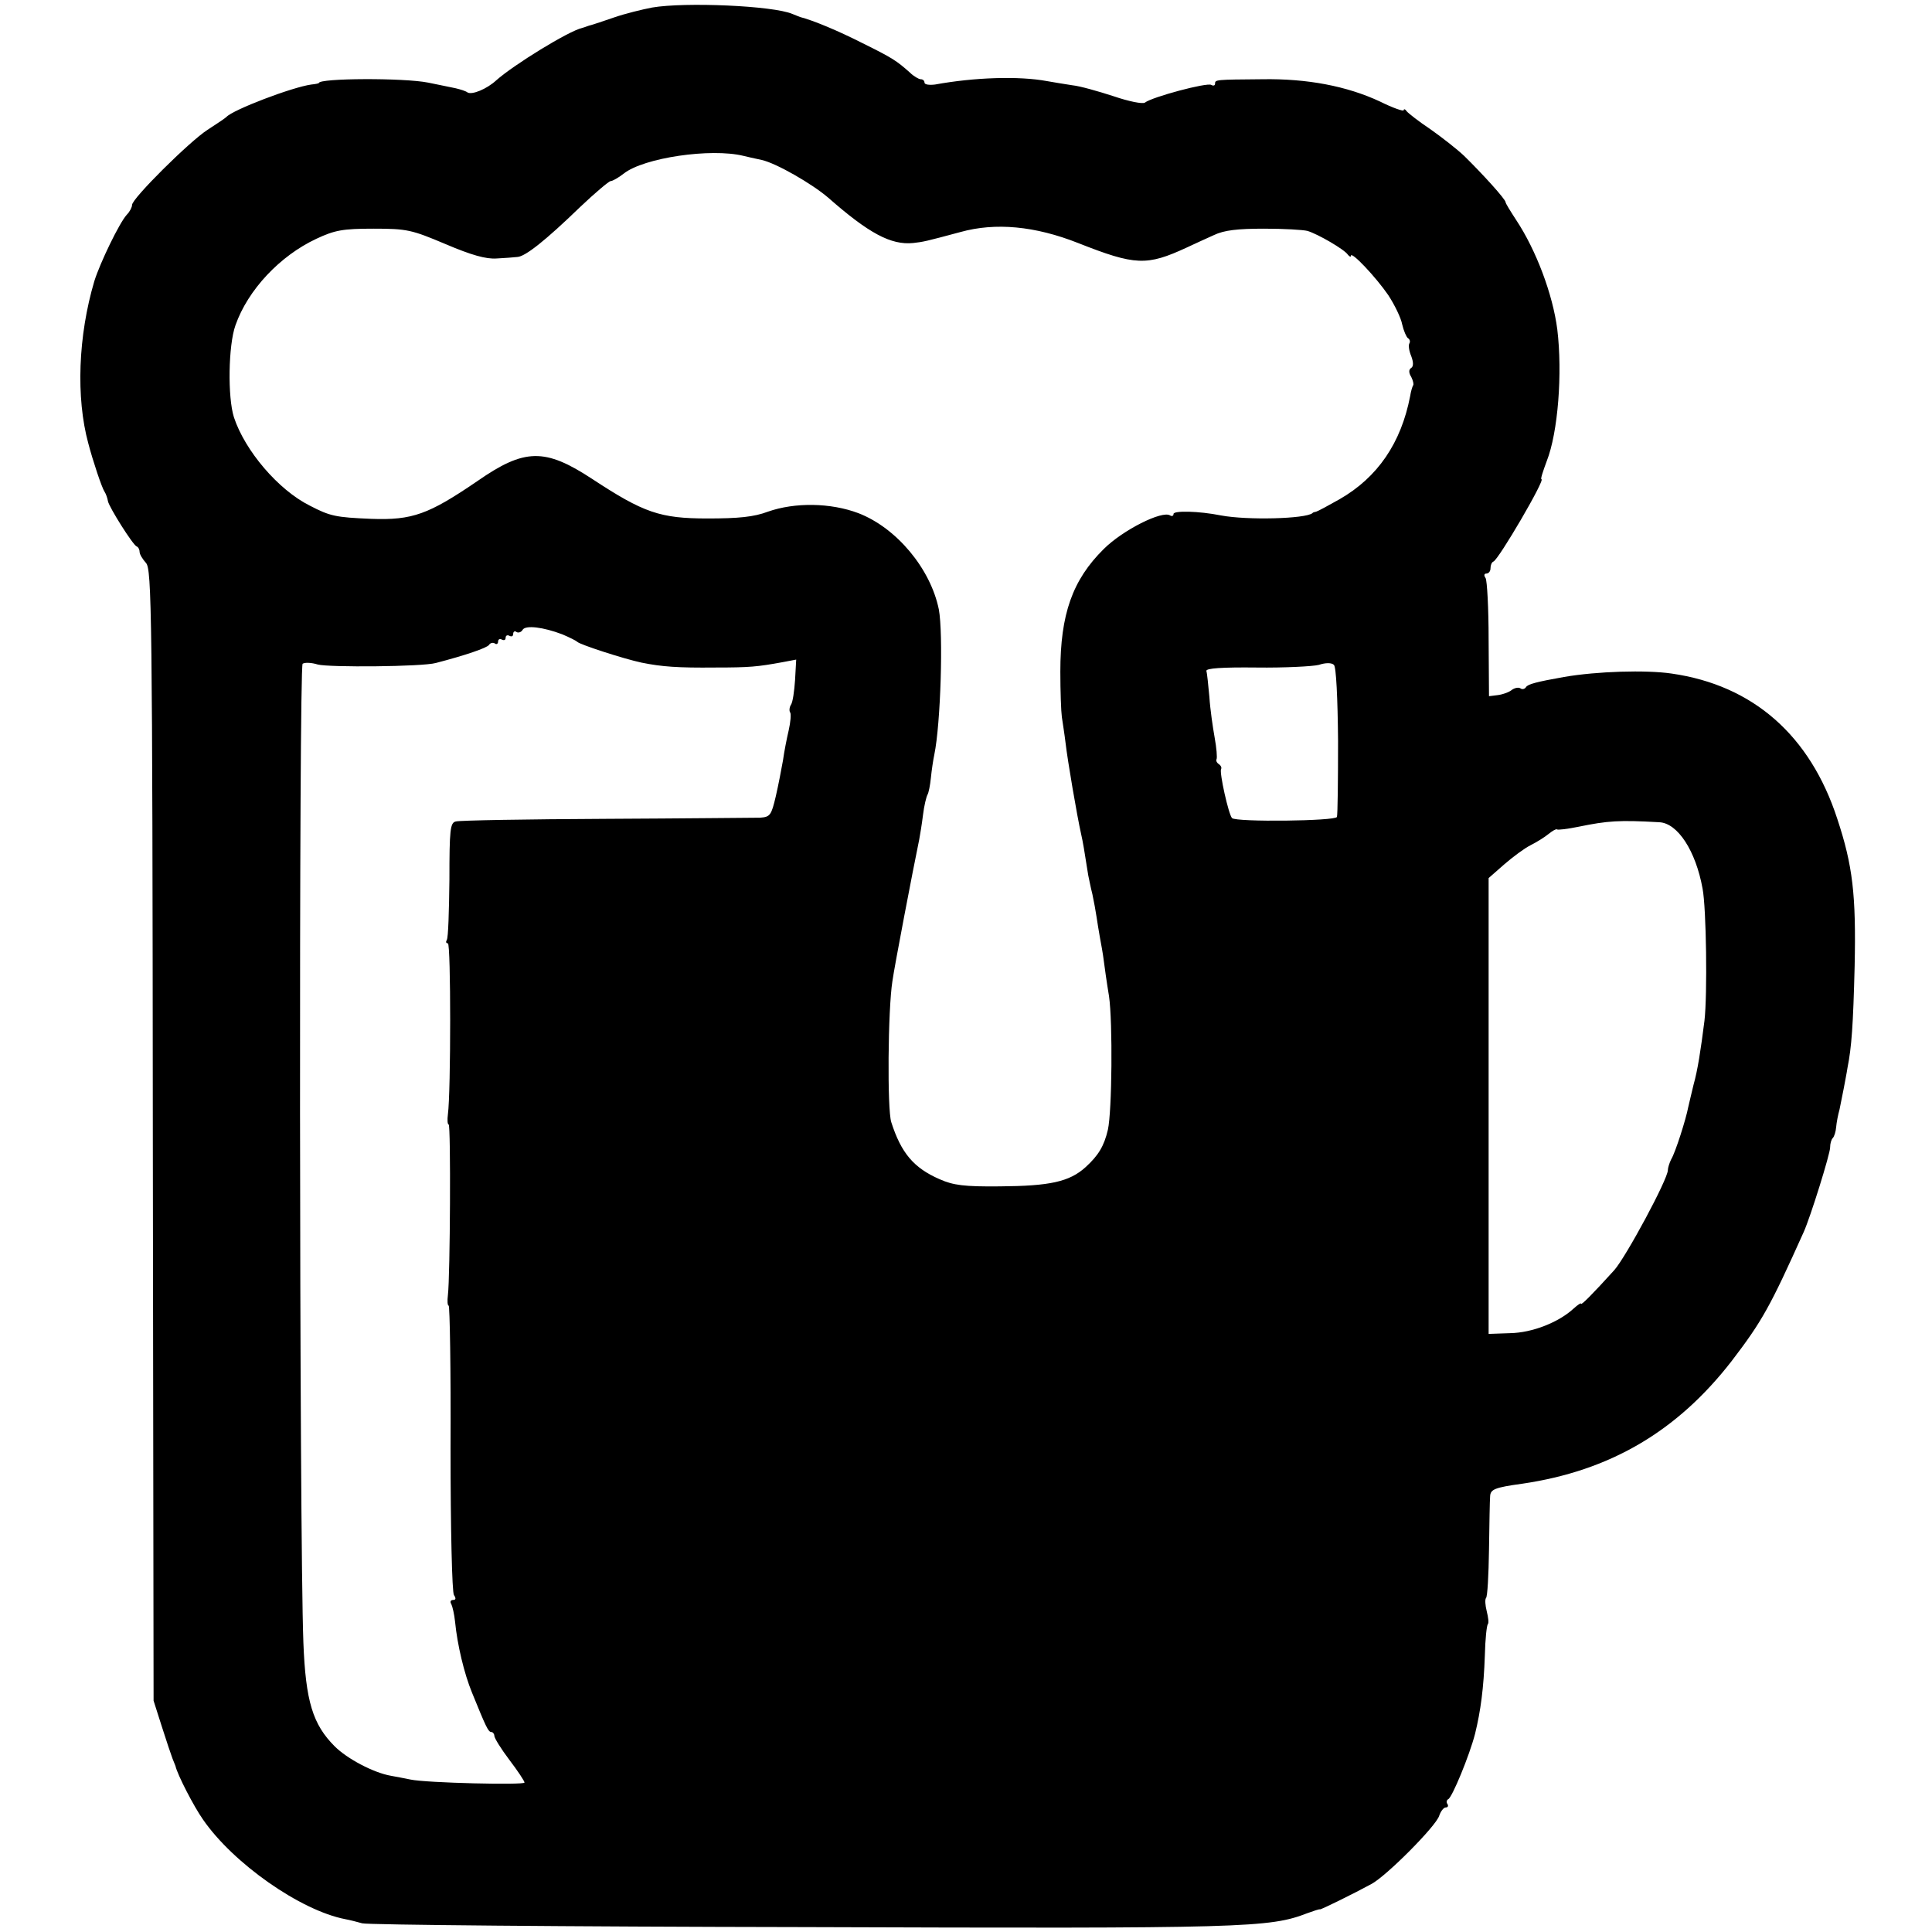 <?xml version="1.0" standalone="no"?>
<!DOCTYPE svg PUBLIC "-//W3C//DTD SVG 20010904//EN"
 "http://www.w3.org/TR/2001/REC-SVG-20010904/DTD/svg10.dtd">
<svg version="1.0" xmlns="http://www.w3.org/2000/svg"
 width="512pt" height="512pt" viewBox="0 0 512 512"
 preserveAspectRatio="xMidYMid meet">
<g transform="translate(0,512) scale(0.1,-0.1)"
fill="#000000" stroke="none">
<path d="M1728 5100 c-26 -5 -71 -16 -100 -26 -29 -10 -56 -19 -60 -20 -5 -1
-10 -3 -13 -4 -3 -1 -8 -3 -12 -4 -36 -8 -182 -98 -228 -139 -25 -23 -64 -39
-76 -32 -5 4 -19 8 -31 11 -13 3 -45 9 -73 15 -64 13 -290 12 -290 -1 0 -1 -9
-3 -20 -4 -51 -7 -208 -67 -225 -86 -3 -3 -25 -18 -50 -34 -48 -31 -200 -182
-200 -199 0 -6 -6 -18 -14 -26 -20 -22 -71 -128 -86 -176 -43 -145 -49 -309
-16 -430 12 -46 36 -118 43 -128 4 -6 8 -18 9 -25 3 -16 66 -116 76 -120 5 -2
8 -9 8 -15 0 -6 8 -19 17 -29 15 -17 17 -127 18 -1517 l2 -1498 22 -69 c12
-38 25 -76 28 -84 3 -8 7 -17 8 -20 5 -23 49 -108 73 -142 80 -116 258 -241
377 -264 11 -2 31 -7 45 -11 14 -4 540 -9 1170 -10 1176 -4 1234 -2 1335 37
17 6 31 11 33 10 3 -1 92 43 136 67 40 21 172 154 180 181 4 12 12 22 17 22 6
0 8 4 5 9 -4 5 -2 11 2 13 10 4 56 115 71 173 15 61 23 122 26 208 1 43 5 80
8 83 3 3 1 18 -3 34 -4 16 -5 31 -2 35 4 3 7 61 8 128 1 67 2 131 3 142 1 18
12 23 85 33 232 34 410 138 555 325 81 106 102 144 191 342 18 40 70 207 70
224 0 10 3 21 7 25 4 4 8 17 9 29 1 12 5 33 9 47 3 14 8 39 11 55 3 17 8 41
10 55 11 55 15 112 19 270 4 189 -5 266 -46 390 -72 221 -223 354 -439 385
-68 10 -198 6 -285 -9 -73 -13 -96 -19 -101 -27 -3 -5 -10 -7 -15 -3 -5 3 -15
1 -22 -4 -7 -6 -23 -12 -37 -14 l-24 -3 -1 150 c0 83 -4 156 -8 163 -5 7 -4
12 2 12 6 0 11 6 11 14 0 8 3 16 8 18 14 6 138 218 127 218 -3 0 4 21 14 48
30 76 42 233 28 349 -12 93 -56 210 -109 290 -15 23 -28 44 -28 47 0 8 -62 76
-110 123 -19 18 -60 50 -90 71 -30 20 -58 42 -62 47 -4 6 -8 7 -8 3 0 -4 -29
6 -63 23 -88 41 -193 61 -312 59 -124 -1 -125 -1 -125 -12 0 -5 -5 -6 -10 -3
-11 7 -157 -32 -176 -47 -6 -4 -42 3 -83 17 -40 13 -89 27 -109 29 -20 3 -50
8 -67 11 -75 14 -193 10 -297 -9 -16 -2 -28 0 -28 5 0 5 -4 9 -10 9 -5 0 -19
8 -29 18 -35 31 -45 38 -126 78 -65 33 -130 60 -165 69 -3 1 -12 5 -20 8 -51
22 -285 32 -372 17z m242 -393 c8 -2 30 -7 49 -11 39 -9 133 -63 176 -100 107
-94 166 -126 225 -120 27 3 32 4 125 29 93 26 198 16 312 -29 152 -60 182 -61
288 -12 19 9 52 24 72 33 27 13 63 17 133 17 52 0 104 -3 115 -6 27 -8 98 -49
107 -63 4 -5 8 -7 8 -3 0 14 66 -56 99 -104 17 -26 34 -61 37 -78 4 -17 11
-33 15 -36 5 -3 7 -9 4 -14 -3 -5 -1 -20 5 -34 6 -16 6 -27 0 -31 -7 -4 -7
-13 0 -24 5 -10 7 -20 5 -22 -2 -3 -6 -16 -8 -29 -24 -124 -86 -215 -187 -273
-30 -17 -58 -32 -62 -33 -5 -1 -9 -2 -10 -4 -19 -15 -172 -19 -242 -6 -60 12
-126 13 -126 4 0 -5 -4 -7 -9 -4 -21 14 -126 -39 -176 -89 -83 -82 -115 -173
-115 -325 0 -52 2 -106 4 -120 2 -14 7 -45 10 -70 5 -44 30 -191 41 -240 5
-22 8 -40 19 -110 2 -8 6 -31 11 -50 4 -19 9 -46 11 -60 2 -14 6 -38 9 -55 3
-16 8 -43 10 -60 2 -16 8 -59 14 -95 10 -69 8 -305 -3 -354 -10 -43 -25 -68
-59 -99 -43 -39 -95 -50 -227 -51 -95 -1 -124 3 -160 19 -69 30 -102 70 -128
151 -11 33 -9 299 3 374 5 37 55 298 71 375 2 11 7 40 10 65 3 25 9 49 12 54
3 5 7 25 9 45 2 20 6 47 9 61 17 82 24 321 12 385 -22 108 -112 216 -213 255
-74 28 -169 29 -240 4 -37 -14 -78 -18 -160 -18 -126 0 -169 15 -306 105 -125
82 -179 81 -304 -6 -129 -88 -172 -104 -281 -100 -95 4 -109 7 -163 35 -84 42
-172 146 -201 234 -17 53 -15 191 4 244 33 94 118 184 214 229 49 23 70 27
152 27 89 0 101 -3 191 -41 68 -29 107 -40 135 -38 21 1 46 3 55 4 21 1 75 44
166 132 40 38 77 69 81 69 5 0 21 9 35 20 53 42 231 68 317 47z m-480 -1268
c19 -8 37 -17 40 -20 6 -7 123 -45 170 -55 54 -11 97 -14 195 -13 92 0 112 2
178 14 l37 7 -3 -54 c-2 -29 -6 -59 -11 -66 -4 -6 -5 -16 -2 -20 3 -4 1 -26
-4 -48 -5 -21 -12 -57 -15 -79 -4 -22 -12 -65 -19 -95 -12 -51 -15 -55 -42
-57 -16 0 -200 -2 -409 -3 -209 -1 -388 -4 -397 -7 -15 -3 -17 -22 -17 -154
-1 -83 -3 -155 -7 -160 -3 -5 -2 -9 3 -9 8 0 8 -394 0 -453 -2 -15 -1 -27 2
-27 6 0 4 -404 -2 -452 -2 -16 -1 -28 2 -28 3 0 6 -170 5 -378 0 -216 4 -382
9 -389 6 -9 5 -13 -2 -13 -7 0 -9 -5 -5 -11 3 -6 8 -27 10 -47 6 -61 24 -137
45 -188 37 -91 43 -104 51 -104 4 0 8 -5 8 -10 0 -6 18 -35 40 -64 22 -29 40
-56 40 -60 0 -7 -260 -1 -302 8 -16 3 -39 8 -52 10 -46 8 -116 45 -149 78 -58
58 -77 119 -83 275 -11 292 -12 2588 -2 2594 6 4 24 3 40 -2 30 -8 277 -6 313
4 77 20 136 40 141 48 3 5 10 7 15 4 5 -4 9 -1 9 5 0 6 5 8 10 5 6 -3 10 -1
10 5 0 6 5 8 10 5 6 -3 10 -1 10 5 0 6 4 9 9 5 5 -3 13 0 16 6 8 13 55 7 105
-12z m2056 -282 c0 -106 -1 -196 -3 -202 -3 -11 -268 -14 -278 -3 -9 9 -34
121 -29 130 2 3 0 9 -6 13 -6 4 -8 10 -6 13 2 4 0 30 -5 57 -5 28 -12 76 -14
108 -3 32 -6 63 -8 69 -1 7 41 10 133 9 74 -1 149 3 165 7 18 6 34 6 40 0 6
-5 10 -88 11 -201z m851 -216 c49 -2 97 -76 115 -176 10 -52 13 -281 5 -350
-10 -79 -18 -131 -29 -170 -5 -22 -12 -49 -14 -59 -6 -32 -34 -120 -45 -138
-5 -10 -9 -23 -9 -29 0 -24 -111 -230 -142 -265 -58 -64 -88 -94 -88 -89 0 3
-9 -3 -20 -13 -39 -36 -109 -64 -168 -65 l-57 -2 0 604 0 604 41 36 c23 20 54
43 70 51 16 8 37 21 48 30 10 8 20 14 22 12 2 -2 28 1 57 7 78 16 108 18 214
12z"/>
</g>
</svg>
